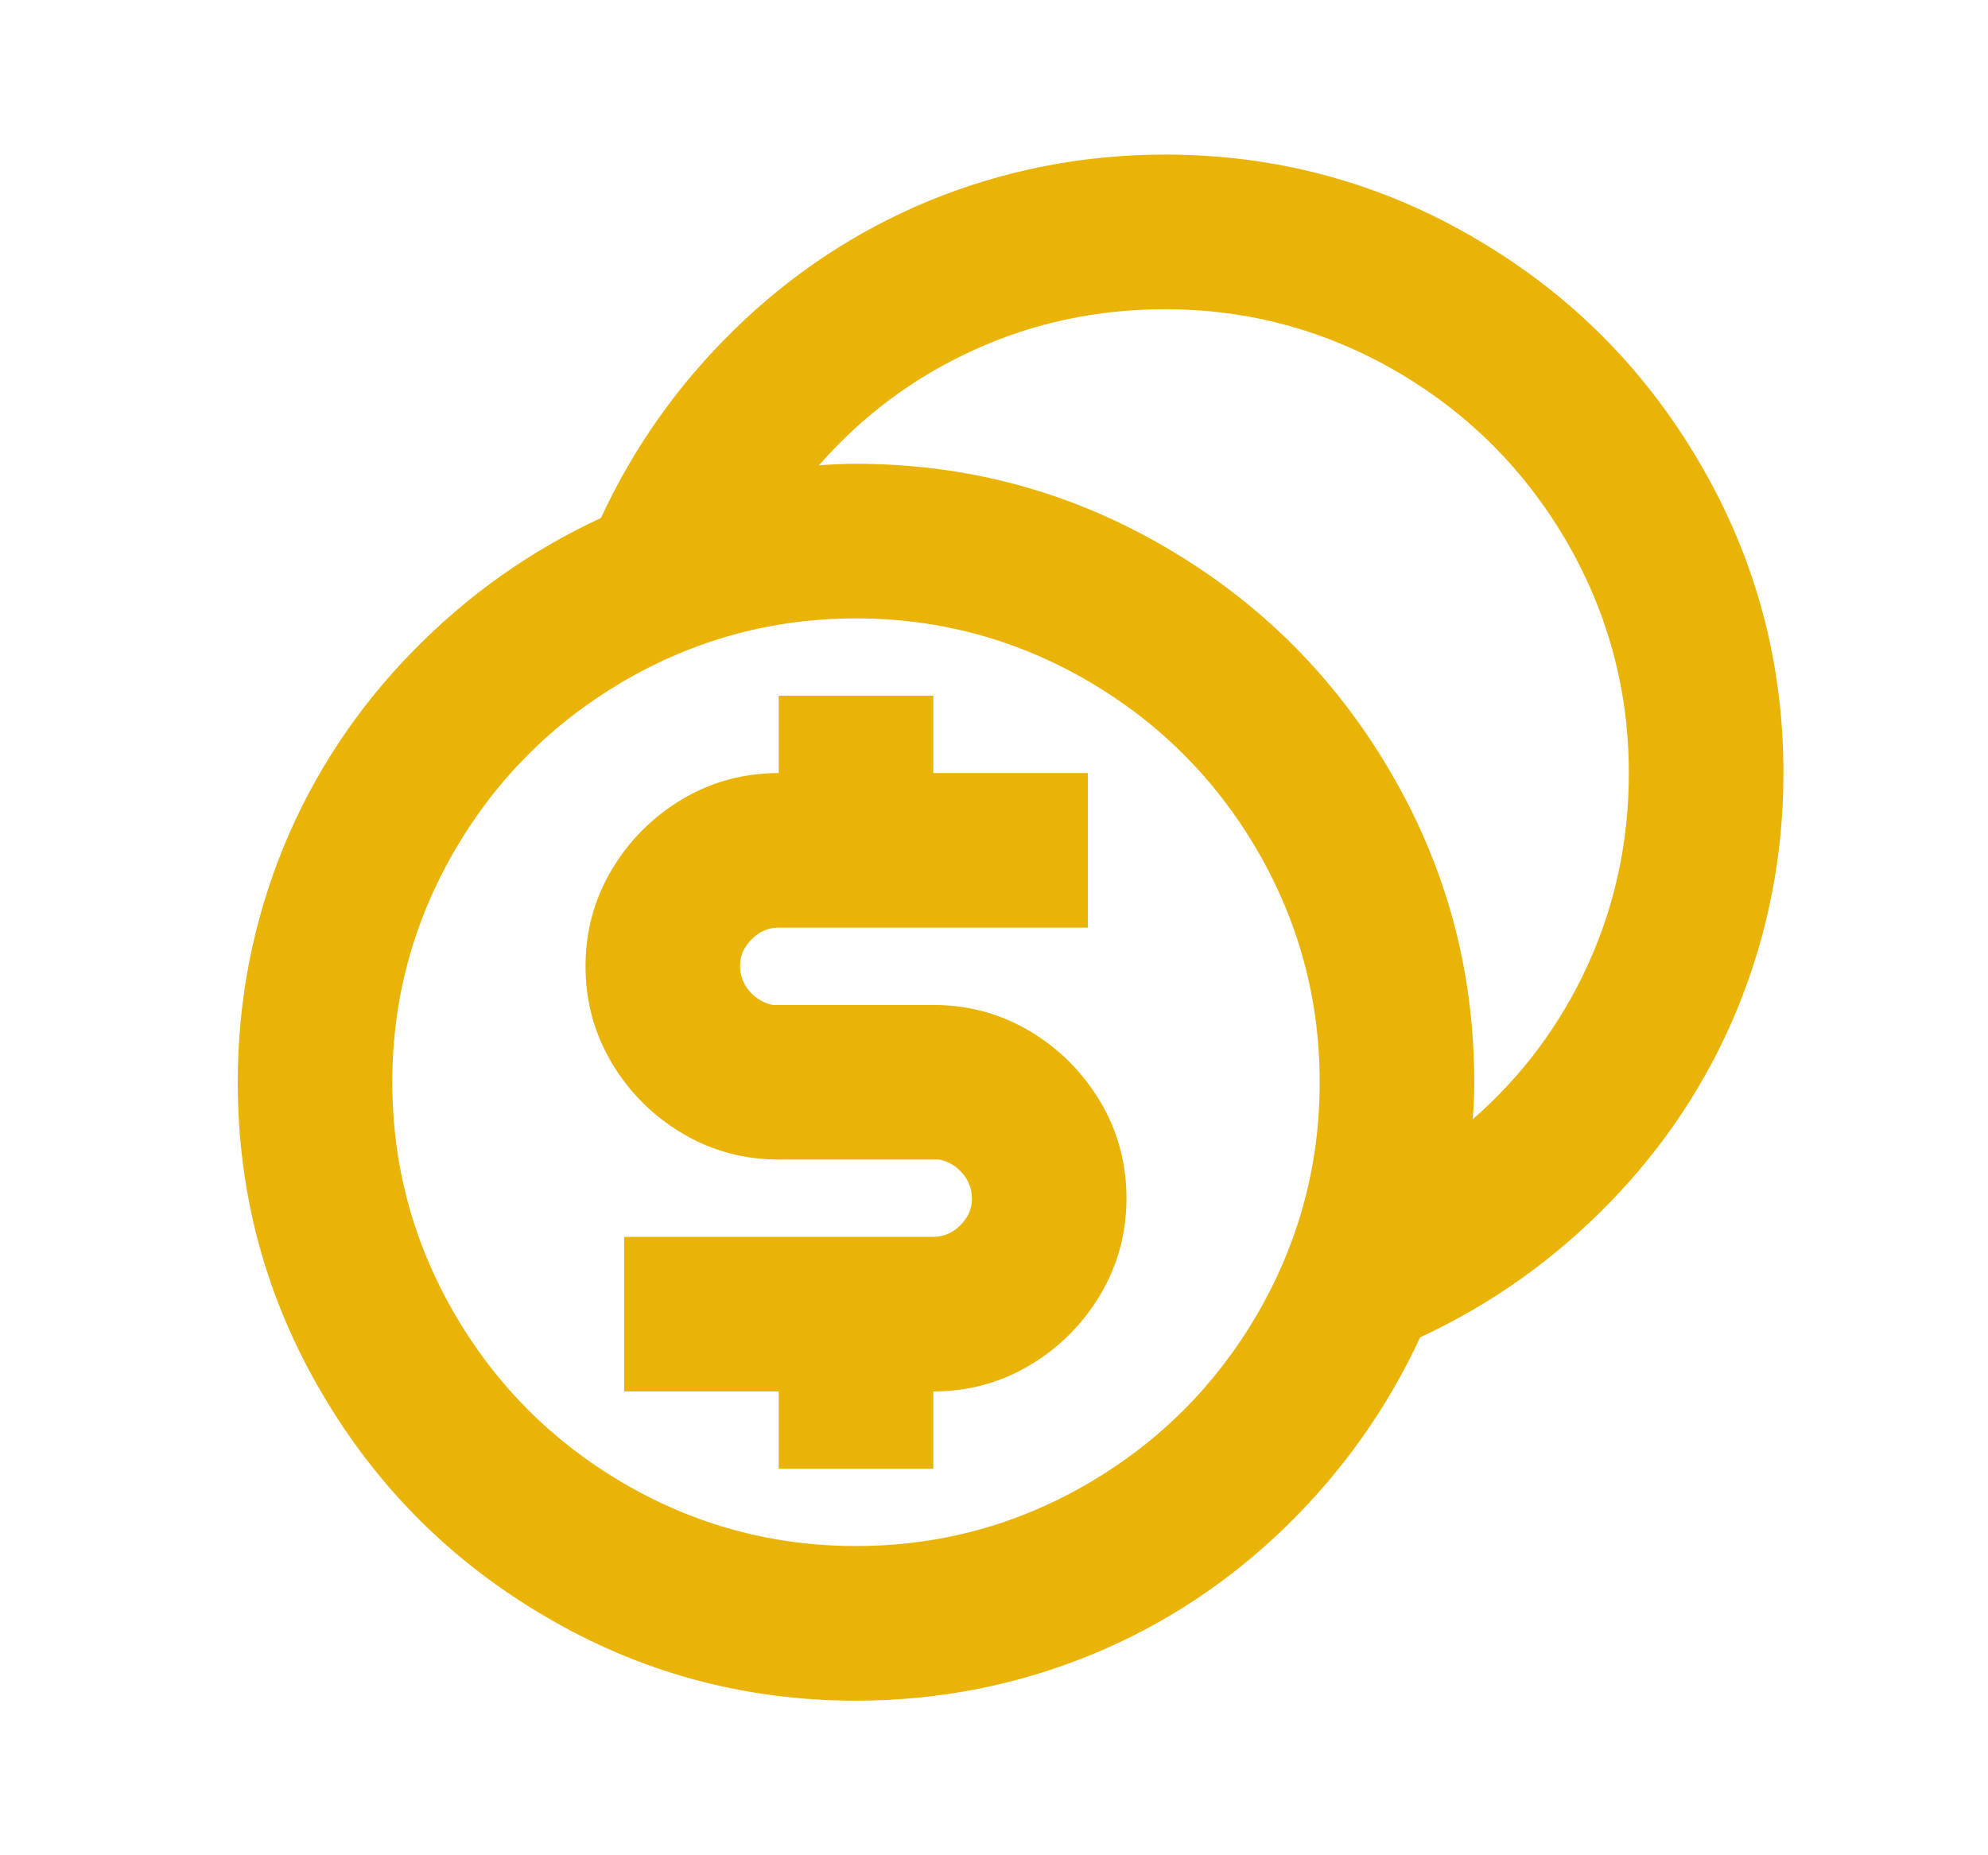 <svg width="30" height="28" viewBox="0 0 30 28" fill="none" xmlns="http://www.w3.org/2000/svg">
<path d="M17.582 2.333C19.277 2.333 20.848 2.761 22.294 3.617C23.694 4.441 24.805 5.553 25.63 6.953C26.485 8.4 26.913 9.971 26.913 11.667C26.913 12.911 26.679 14.101 26.213 15.237C25.762 16.326 25.12 17.298 24.288 18.153C23.456 19.009 22.504 19.686 21.431 20.183C20.933 21.257 20.257 22.209 19.402 23.042C18.547 23.874 17.575 24.516 16.486 24.967C15.351 25.433 14.162 25.667 12.918 25.667C11.223 25.667 9.652 25.239 8.206 24.383C6.806 23.559 5.695 22.447 4.87 21.047C4.015 19.6 3.588 18.029 3.588 16.333C3.588 15.089 3.821 13.899 4.287 12.763C4.738 11.675 5.38 10.702 6.212 9.847C7.044 8.991 7.996 8.315 9.069 7.817C9.566 6.743 10.243 5.791 11.098 4.958C11.953 4.126 12.925 3.485 14.014 3.033C15.149 2.567 16.338 2.333 17.582 2.333ZM12.918 9.333C11.658 9.333 10.484 9.652 9.395 10.29C8.338 10.912 7.498 11.752 6.876 12.81C6.239 13.899 5.92 15.073 5.92 16.333C5.92 17.593 6.239 18.768 6.876 19.857C7.498 20.915 8.338 21.755 9.395 22.377C10.484 23.015 11.658 23.333 12.918 23.333C14.177 23.333 15.351 23.015 16.44 22.377C17.497 21.755 18.337 20.915 18.959 19.857C19.596 18.768 19.915 17.593 19.915 16.333C19.915 15.073 19.596 13.899 18.959 12.81C18.337 11.752 17.497 10.912 16.44 10.29C15.351 9.652 14.177 9.333 12.918 9.333ZM14.084 10.5V11.667H16.416V14H11.751C11.596 14 11.46 14.058 11.343 14.175C11.226 14.292 11.168 14.424 11.168 14.572C11.168 14.72 11.215 14.848 11.308 14.957C11.401 15.066 11.518 15.136 11.658 15.167H11.751H14.084C14.613 15.167 15.098 15.299 15.542 15.563C15.985 15.828 16.338 16.182 16.603 16.625C16.867 17.068 16.999 17.555 16.999 18.083C16.999 18.612 16.867 19.098 16.603 19.542C16.338 19.985 15.985 20.339 15.542 20.603C15.098 20.868 14.613 21 14.084 21V22.167H11.751V21H9.419V18.667H14.084C14.239 18.667 14.375 18.608 14.492 18.492C14.609 18.375 14.667 18.243 14.667 18.095C14.667 17.947 14.62 17.819 14.527 17.71C14.434 17.601 14.317 17.531 14.177 17.5H14.084H11.751C11.223 17.5 10.737 17.368 10.293 17.103C9.85 16.839 9.497 16.485 9.232 16.042C8.968 15.598 8.836 15.112 8.836 14.583C8.836 14.055 8.968 13.568 9.232 13.125C9.497 12.682 9.85 12.328 10.293 12.063C10.737 11.799 11.223 11.667 11.751 11.667V10.5H14.084ZM17.582 4.667C16.556 4.667 15.592 4.873 14.69 5.285C13.788 5.697 13.011 6.277 12.358 7.023C12.544 7.008 12.731 7 12.918 7C14.613 7 16.183 7.428 17.629 8.283C19.029 9.108 20.14 10.22 20.965 11.62C21.82 13.067 22.247 14.638 22.247 16.333C22.247 16.52 22.24 16.707 22.224 16.893C22.971 16.24 23.55 15.462 23.962 14.56C24.374 13.658 24.58 12.693 24.58 11.667C24.58 10.407 24.261 9.232 23.624 8.143C23.002 7.086 22.162 6.246 21.105 5.623C20.016 4.986 18.842 4.667 17.582 4.667Z" fill="#EAB308"/>
</svg>
